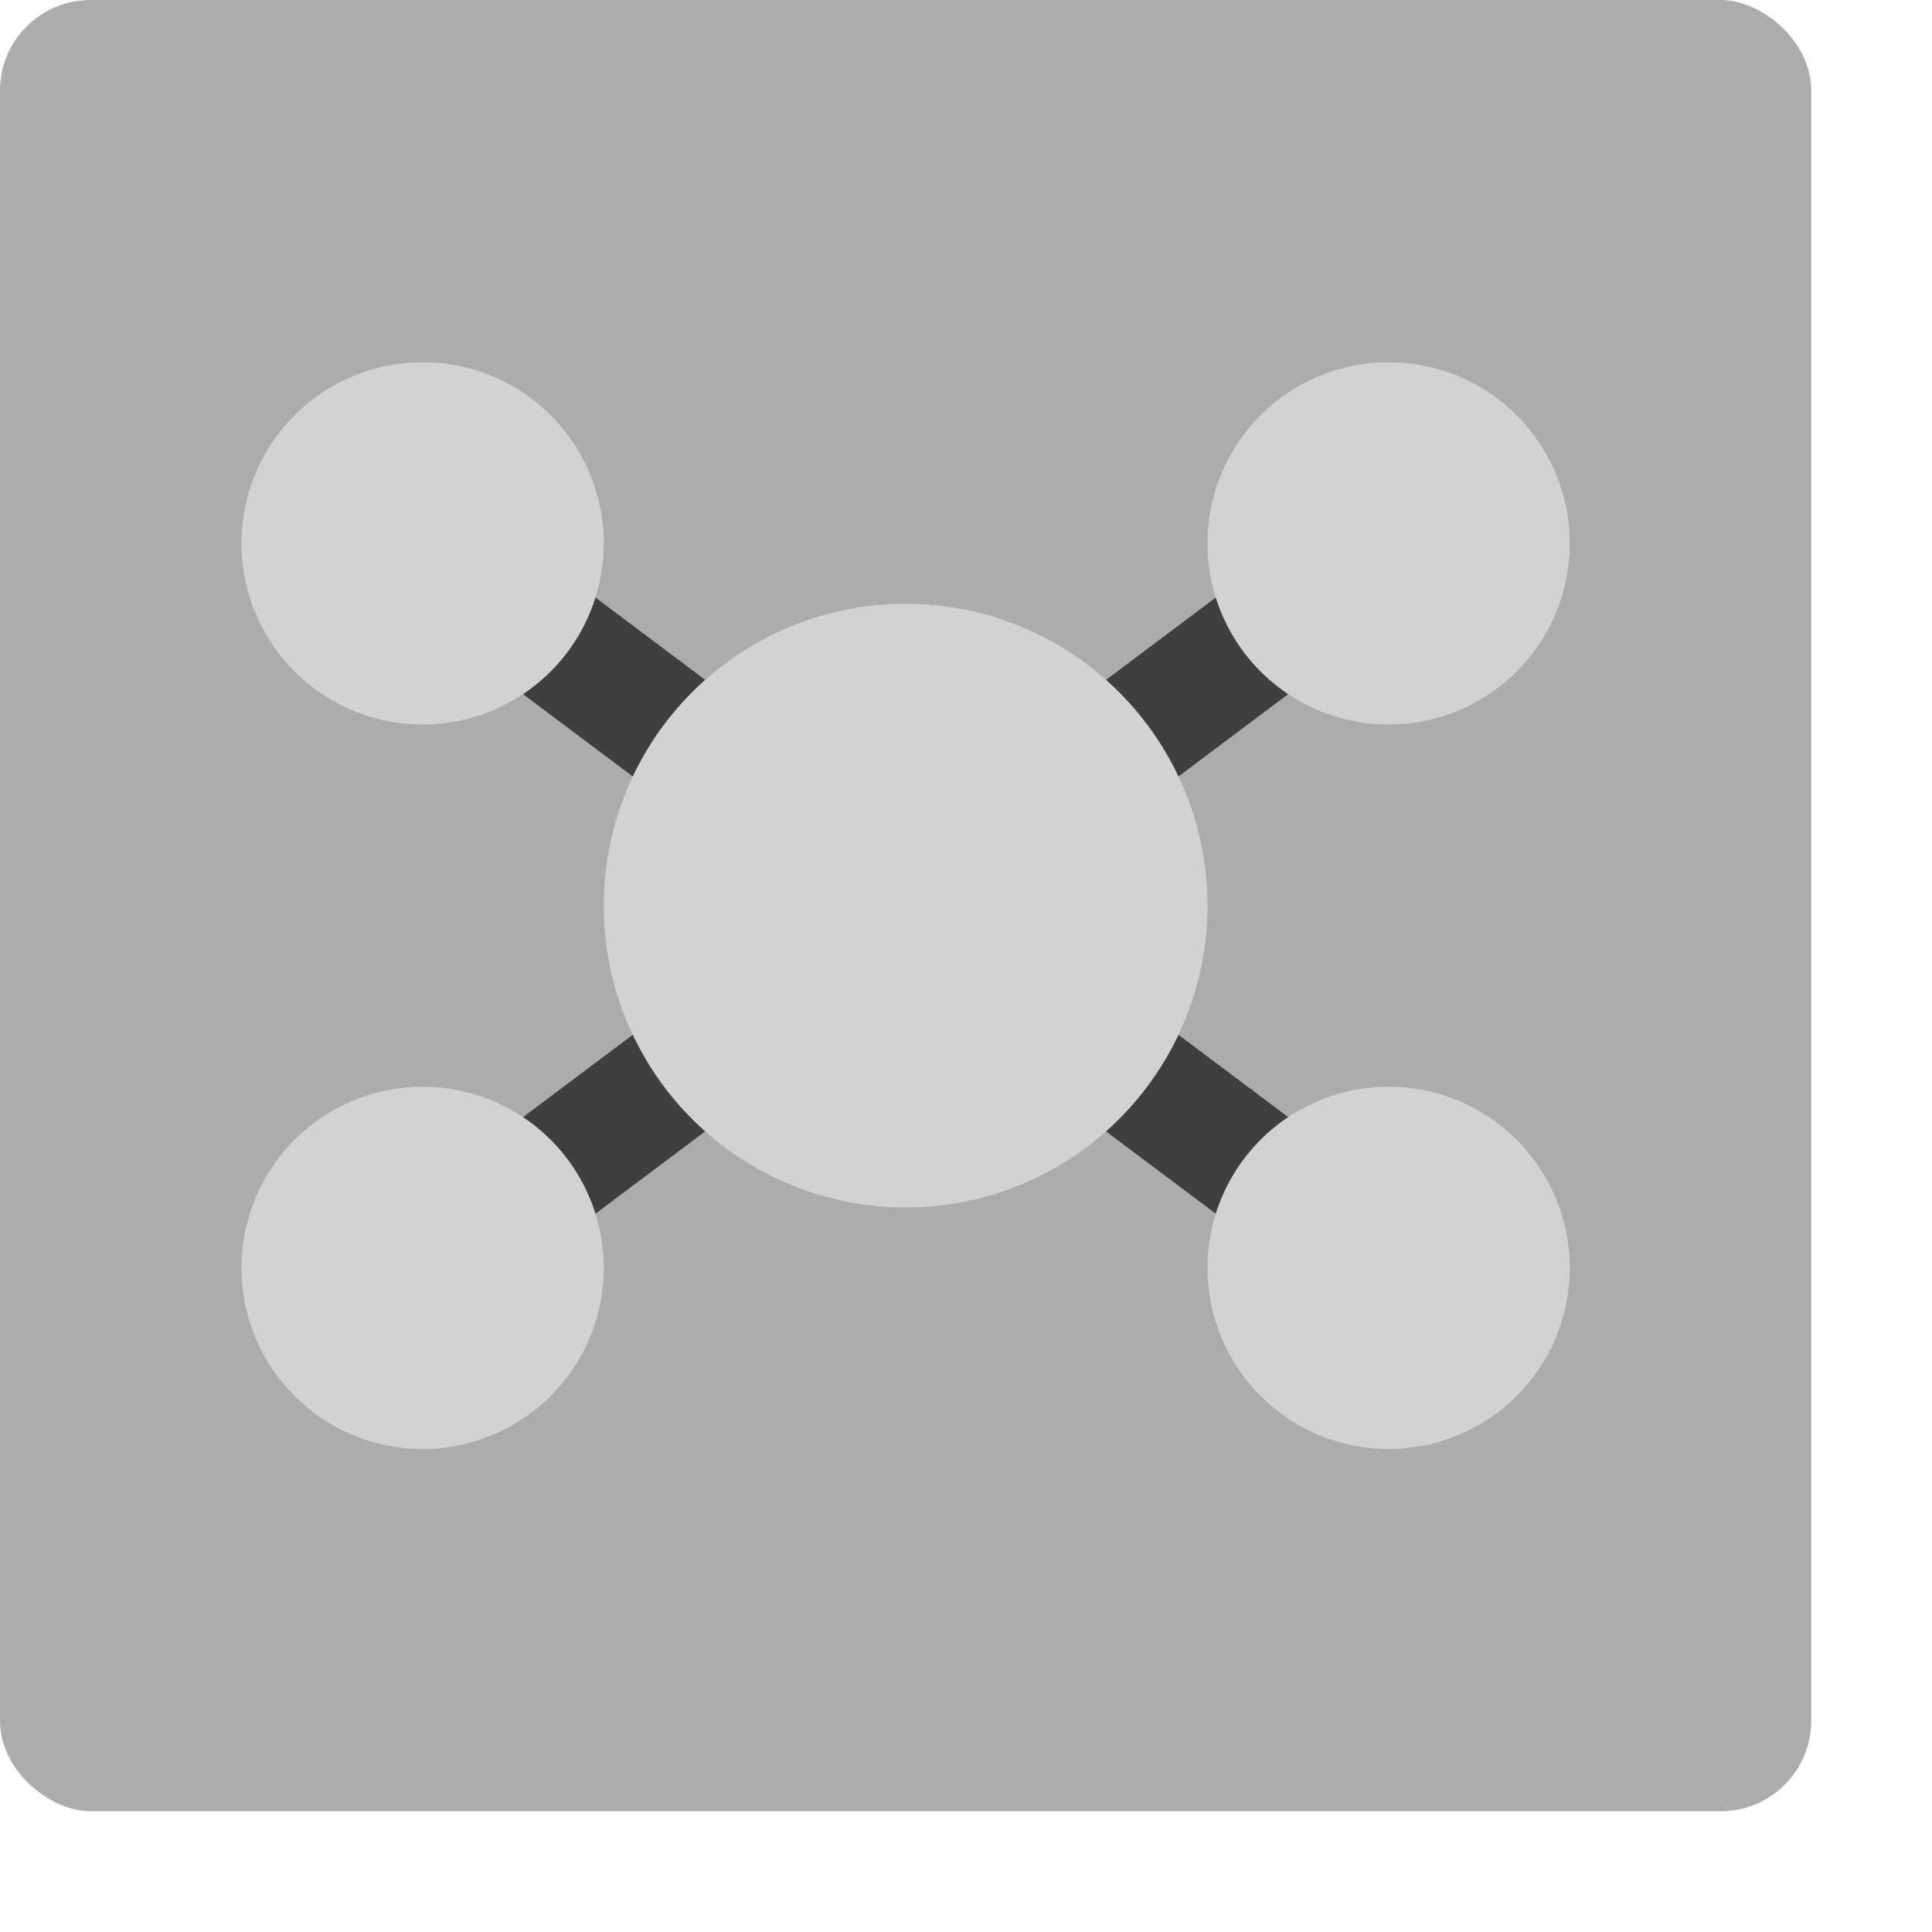 <svg xmlns="http://www.w3.org/2000/svg" width="16" height="16" version="1.1" viewBox="0 0 16 16">
 <rect width="15" height="15" x="-15" y="-15" rx=".75" ry=".75" transform="matrix(0,-1,-1,0,0,0)" style="fill:#acacac"/>
 <path style="fill:none;stroke:#3f3f3f" d="m 11.5,4.5 -8,6 v 0 0 m 0,-6 8,6 v 0 0"/>
 <path style="fill:#d2d2d2" d="M 3.5 3 A 1.5 1.5 0 0 0 2 4.5 A 1.5 1.5 0 0 0 3.5 6 A 1.5 1.5 0 0 0 5 4.5 A 1.5 1.5 0 0 0 3.5 3 z M 11.5 3 A 1.5 1.5 0 0 0 10 4.5 A 1.5 1.5 0 0 0 11.5 6 A 1.5 1.5 0 0 0 13 4.5 A 1.5 1.5 0 0 0 11.5 3 z M 7.5 5 A 2.5 2.5 0 0 0 5 7.5 A 2.5 2.5 0 0 0 7.5 10 A 2.5 2.5 0 0 0 10 7.5 A 2.5 2.5 0 0 0 7.5 5 z M 3.5 9 A 1.5 1.5 0 0 0 2 10.5 A 1.5 1.5 0 0 0 3.5 12 A 1.5 1.5 0 0 0 5 10.5 A 1.5 1.5 0 0 0 3.5 9 z M 11.5 9 A 1.5 1.5 0 0 0 10 10.5 A 1.5 1.5 0 0 0 11.5 12 A 1.5 1.5 0 0 0 13 10.5 A 1.5 1.5 0 0 0 11.5 9 z"/>
</svg>
